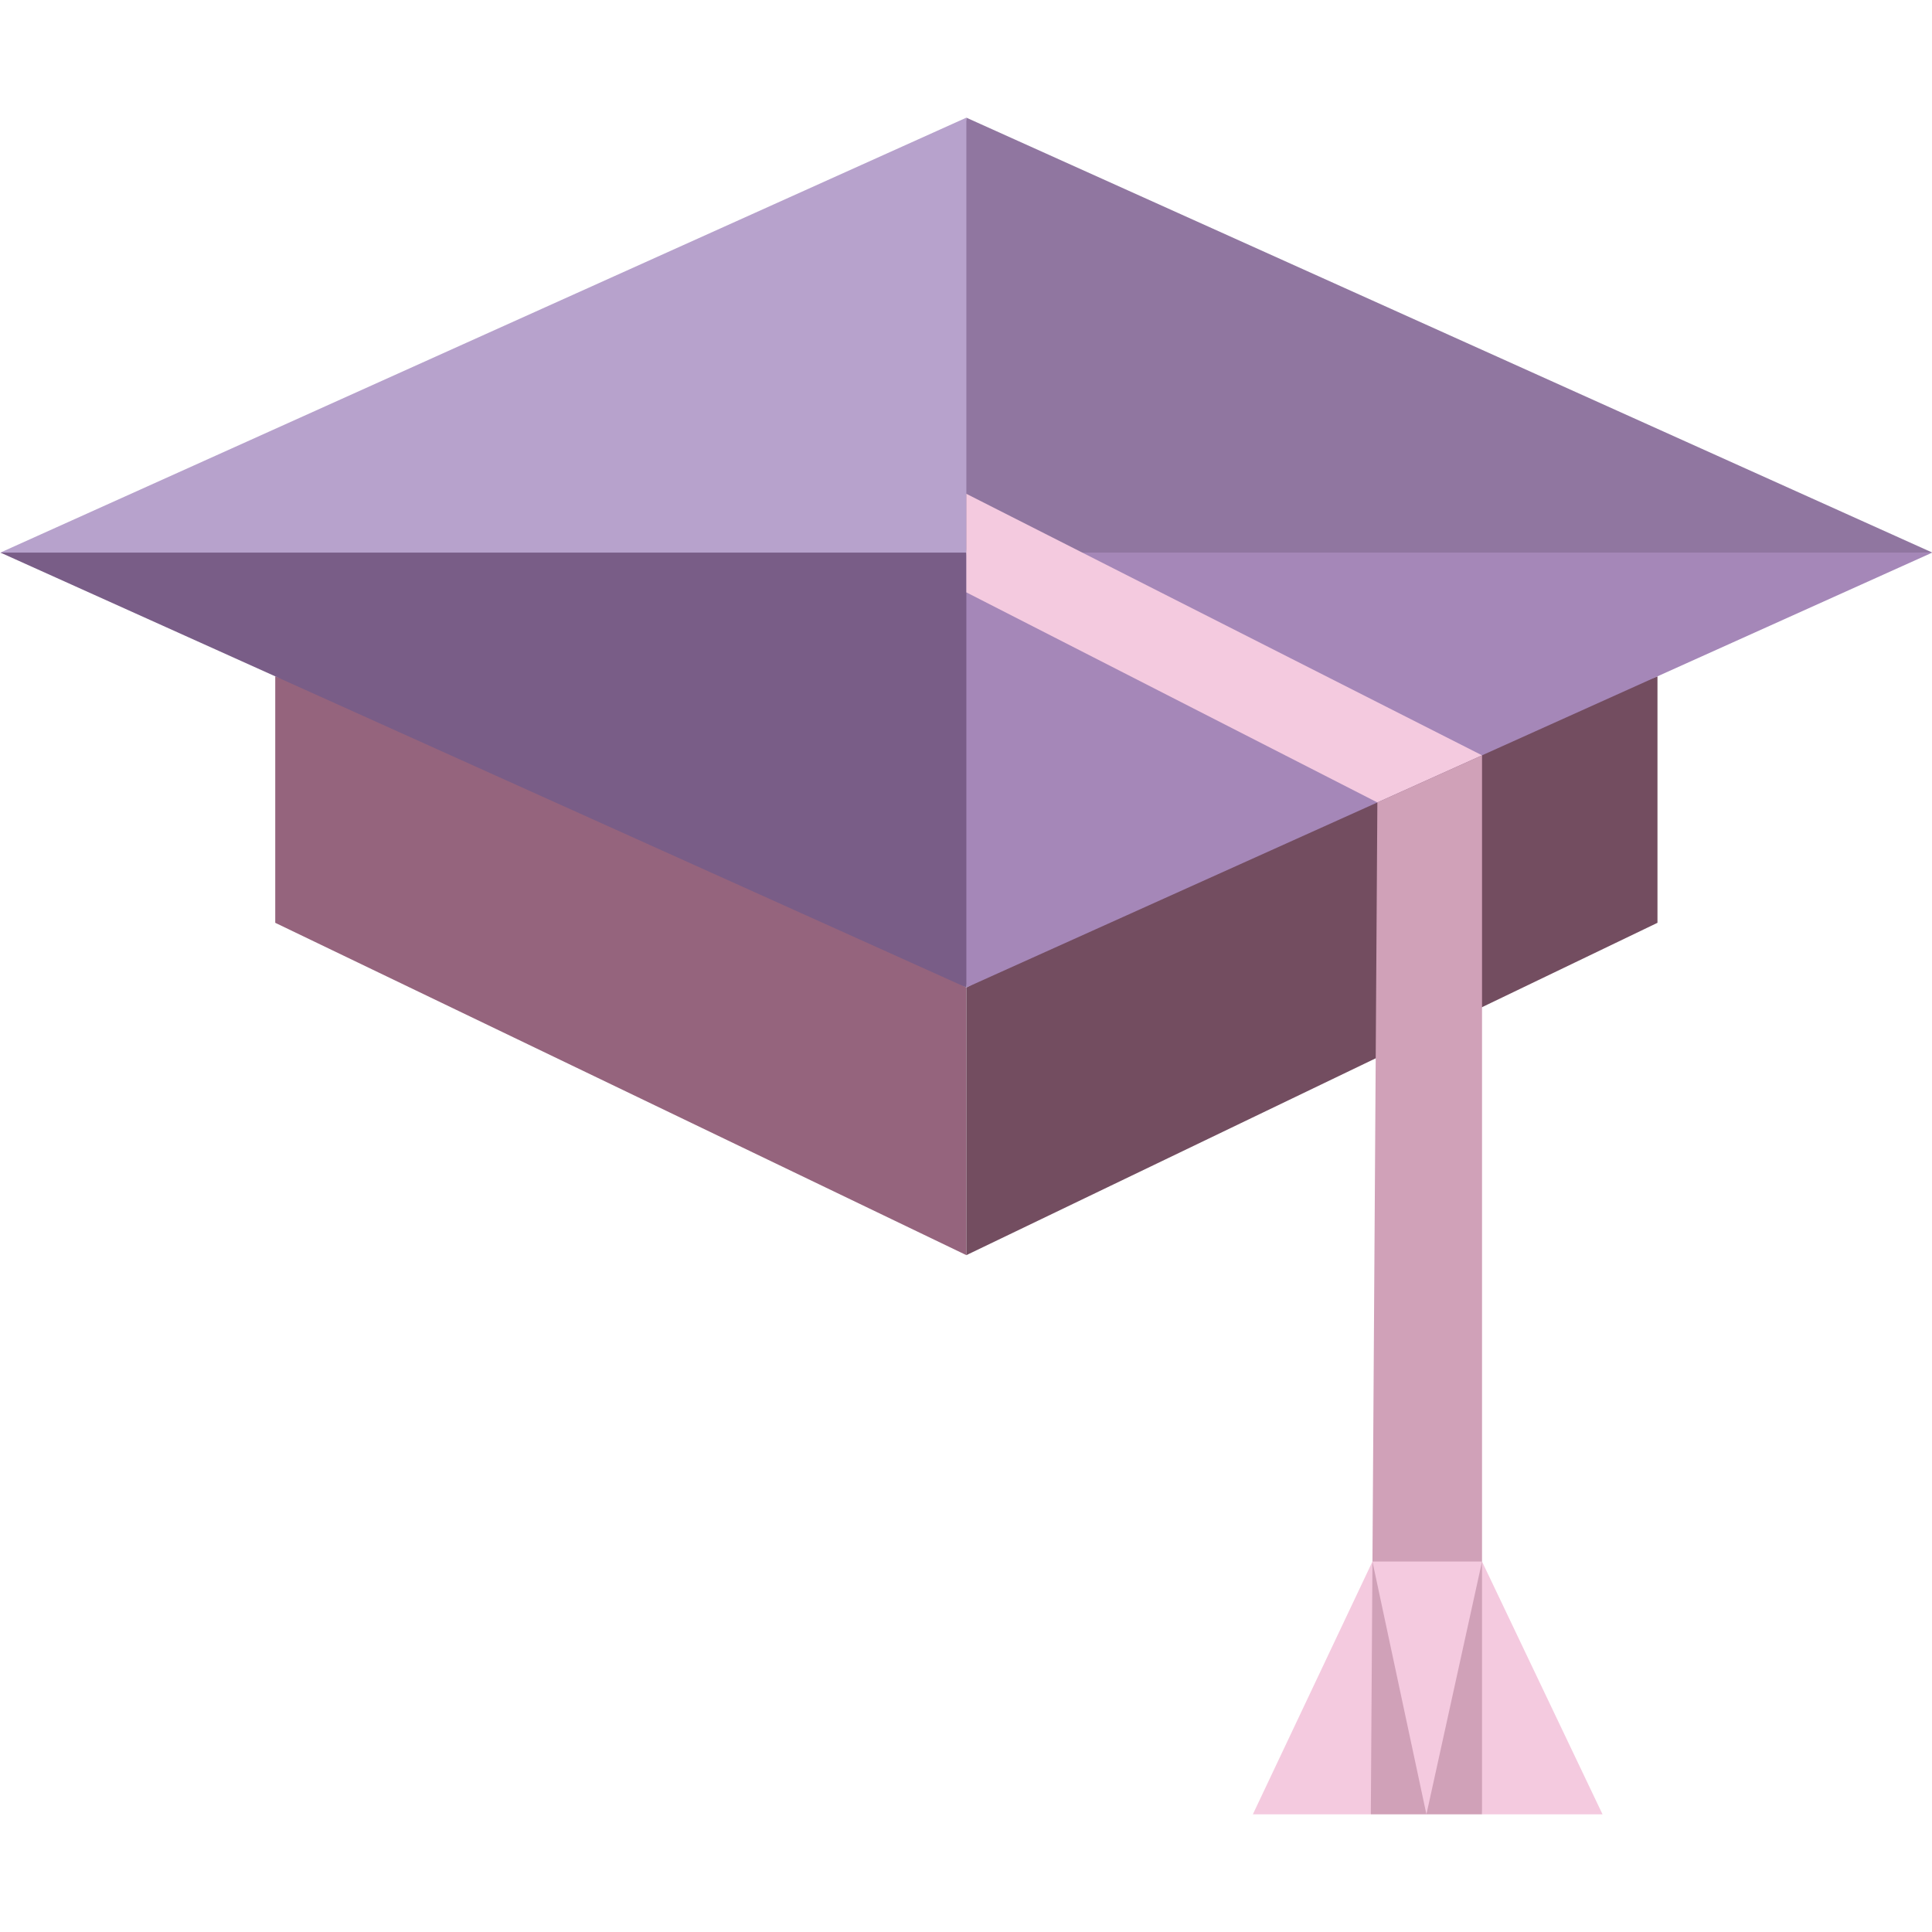 <svg xmlns="http://www.w3.org/2000/svg" width="150" height="150" viewBox="0 0 150 150"><g fill-rule="evenodd" clip-rule="evenodd"><path fill="#95647D" d="M21.37 52.509v19.138l53.658 25.802V76.67L50.271 62.301z"/><path fill="#734D60" d="M128.686 52.509v19.138L75.028 97.449V76.67L98.313 64.1z"/><path fill="#F4CADF" d="M115.064 121.237l9.356 19.627h-9.356l-.984-8.533zM106.556 121.237l-9.285 19.627h9.159l1.018-7.354z"/><path fill="#9076A0" d="M75.028 9.136L73.26 26.019l1.768 16.883 31.402 1.746 43.595-1.746z"/><path fill="#A587B8" d="M75.028 42.902L73.26 57.911l1.768 18.759 74.997-33.768z"/><path fill="#795D87" d="M.03 42.902l46.409-1.938 28.589 1.938V76.67z"/><path fill="#B7A2CC" d="M75.028 42.902H.03L75.028 9.136z"/><path fill="#F4CADF" d="M75.028 38.339l40.036 20.303-8.126 3.659-31.91-16.31z"/><path fill="#D0A1B8" d="M115.064 58.642v82.222h-8.634l.508-78.563z"/><path fill="#F4CADF" d="M115.064 121.237l-4.317 19.627-4.191-19.627z"/></g></svg>